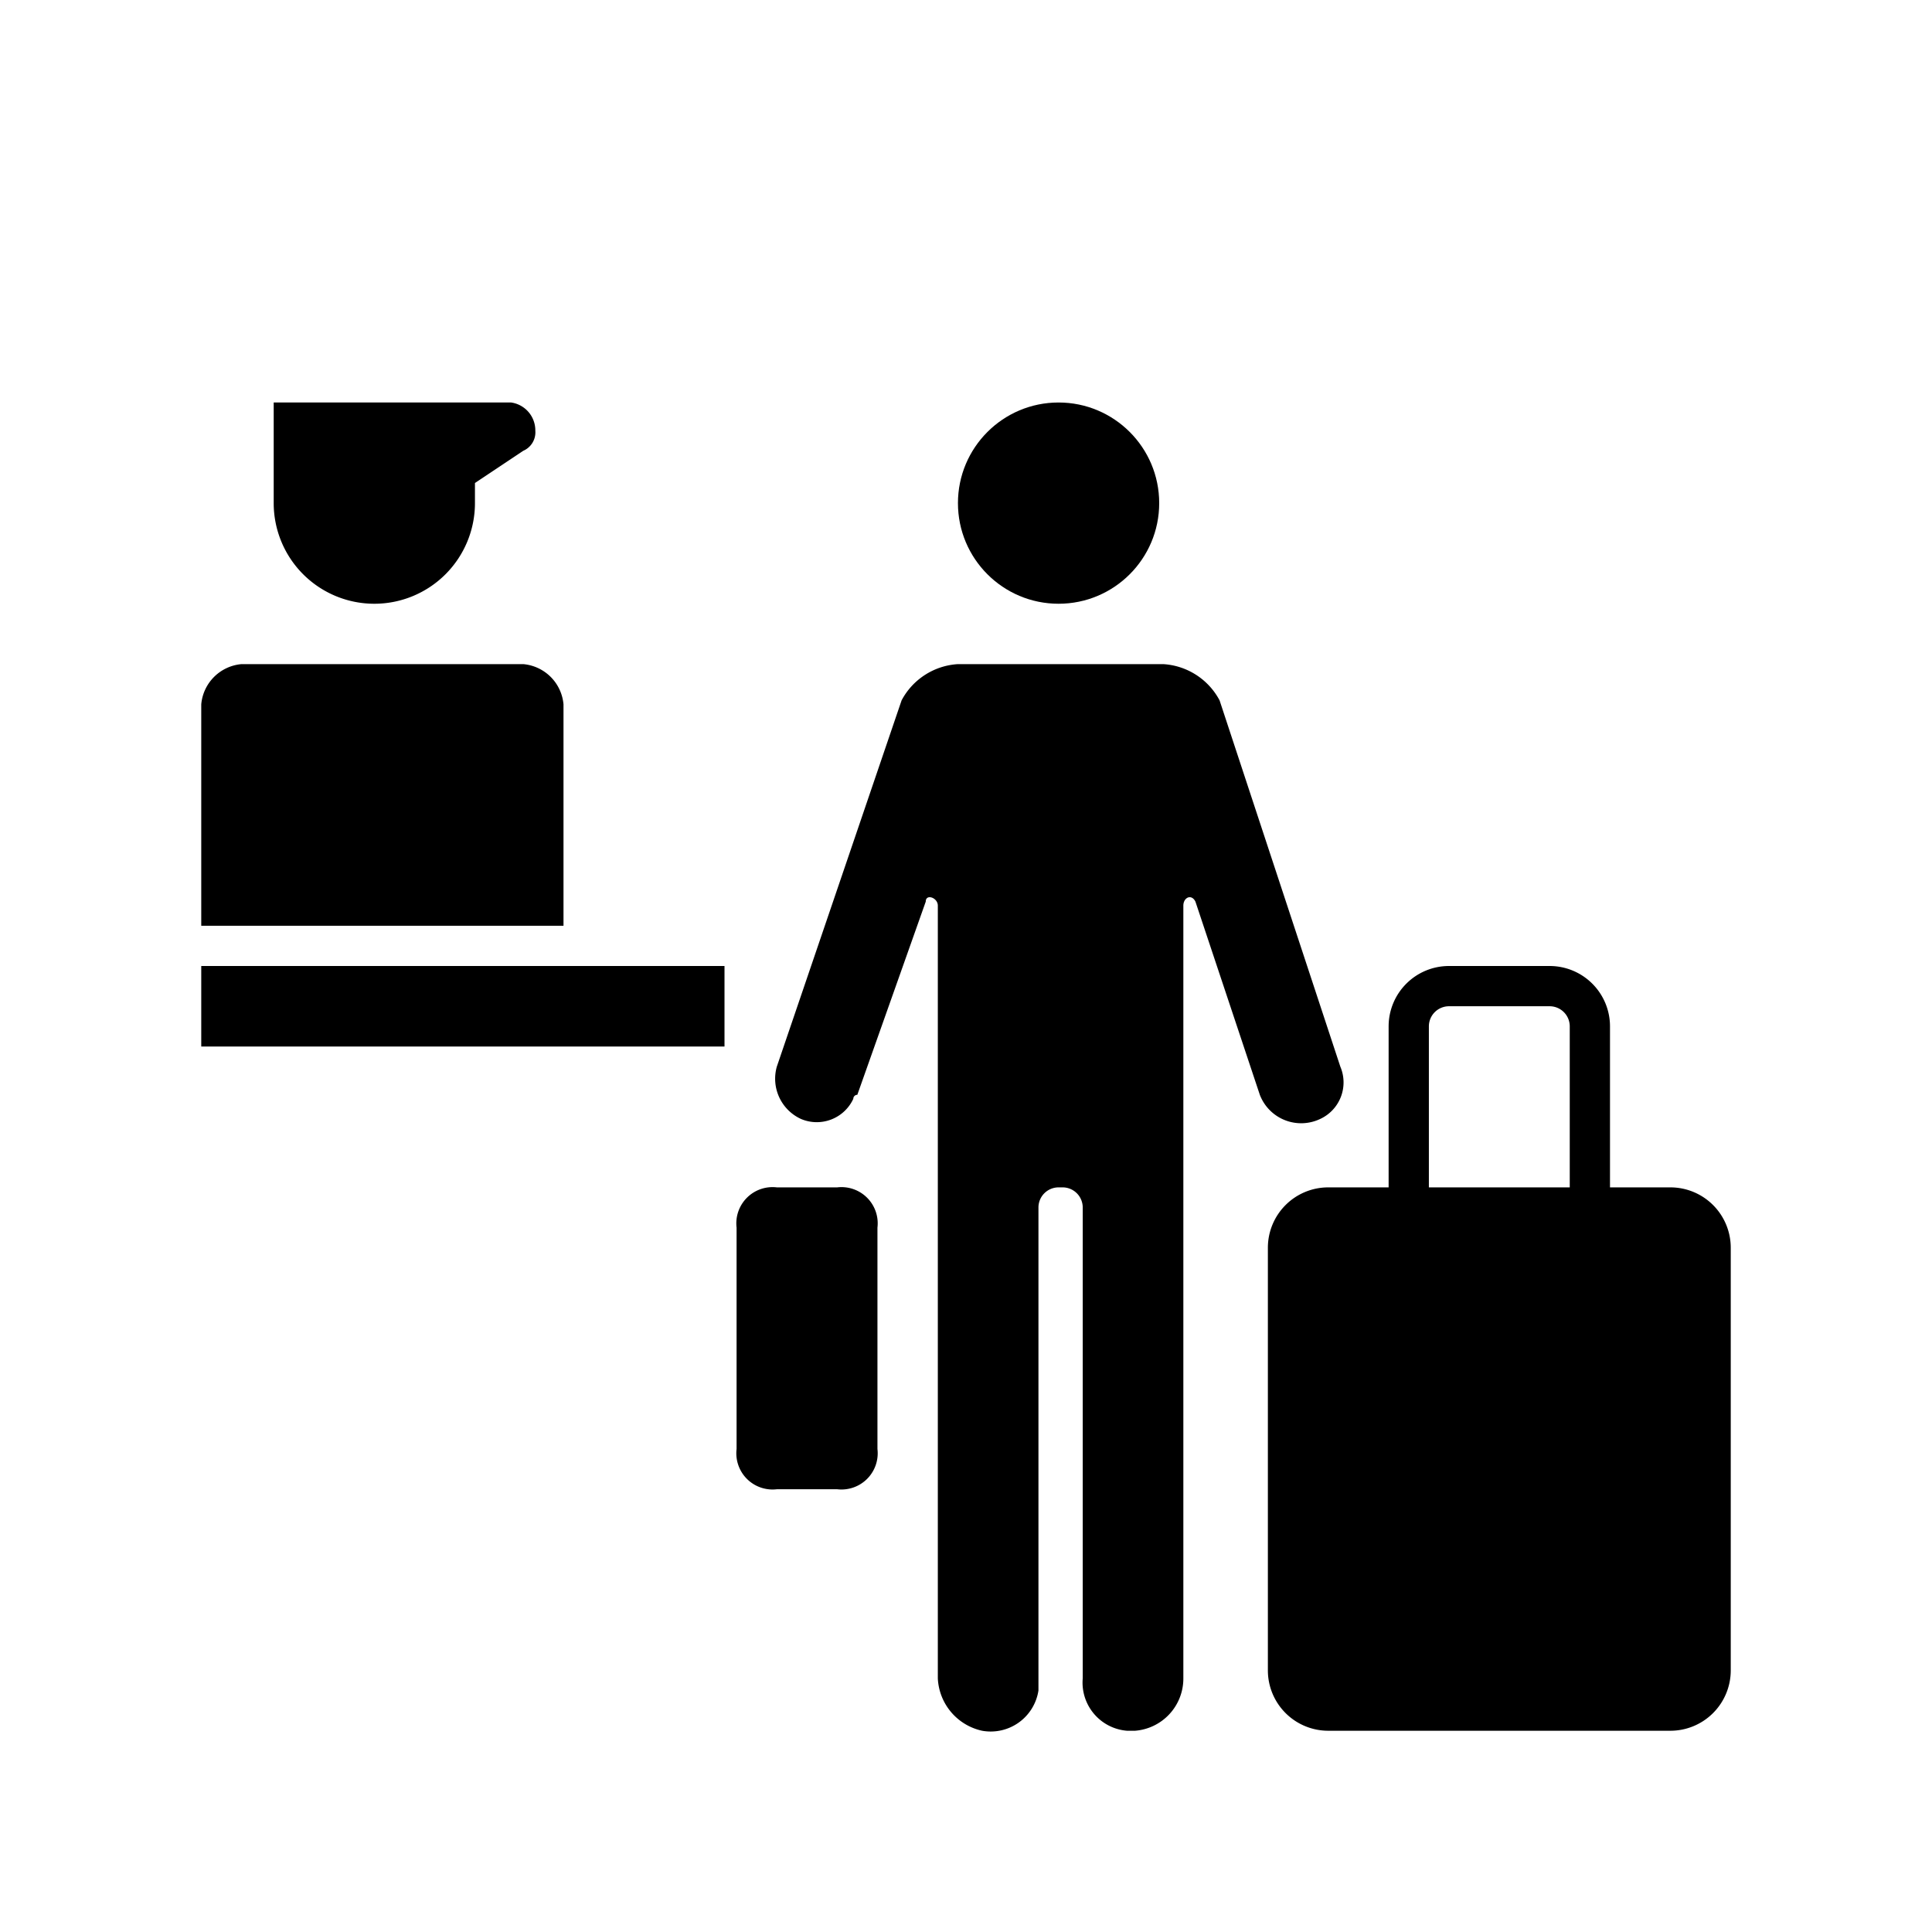 <svg aria-hidden="true" class="rw-icon rw-icon--checkin" width="48" height="48" viewBox="0 0 48 48"><g fill="currentcolor"><path d="M41.5 29.5H40v-4a1.5 1.5 0 00-1.5-1.5H36a1.5 1.5 0 00-1.5 1.5v4H33a1.5 1.5 0 00-1.5 1.5v10.5A1.5 1.5 0 0033 43h8.5a1.5 1.5 0 001.5-1.5V31a1.5 1.5 0 00-1.5-1.5zm-2.5 0h-3.5v-4a.5.5 0 01.5-.5h2.5a.5.5 0 01.5.5zM5 24h13v2H5zM19.3 29.5h1.5a.9.9 0 011 1V36a.9.9 0 01-1 1h-1.5a.9.9 0 01-1-1v-5.5a.9.9 0 011-1z"/><circle cx="26.3" cy="12.5" r="2.5"/><path d="M32.8 27.8a1 1 0 00.5-1.3l-3-9.1a1.7 1.7 0 00-1.4-.9h-5.1a1.7 1.7 0 00-1.4.9l-3.1 9.1a1.1 1.1 0 00.6 1.3 1 1 0 001.3-.5.1.1 0 01.1-.1l1.7-4.8c0-.2.3-.1.3.1v19.2a1.4 1.4 0 001.1 1.3 1.2 1.2 0 001.4-1V30a.5.5 0 01.5-.5h.1a.5.5 0 01.5.5v11.7A1.2 1.2 0 0028 43h.2a1.3 1.3 0 001.2-1.3V22.5c0-.2.2-.3.3-.1l1.6 4.8a1.1 1.1 0 001.5.6zM14 17.5a1.1 1.1 0 00-1-1H6a1.1 1.1 0 00-1 1V23h9zM9.3 15a2.5 2.5 0 002.5-2.5V12l1.2-.8a.5.5 0 00.3-.5.7.7 0 00-.6-.7H6.8v2.5A2.5 2.5 0 009.3 15z"/></g></svg>